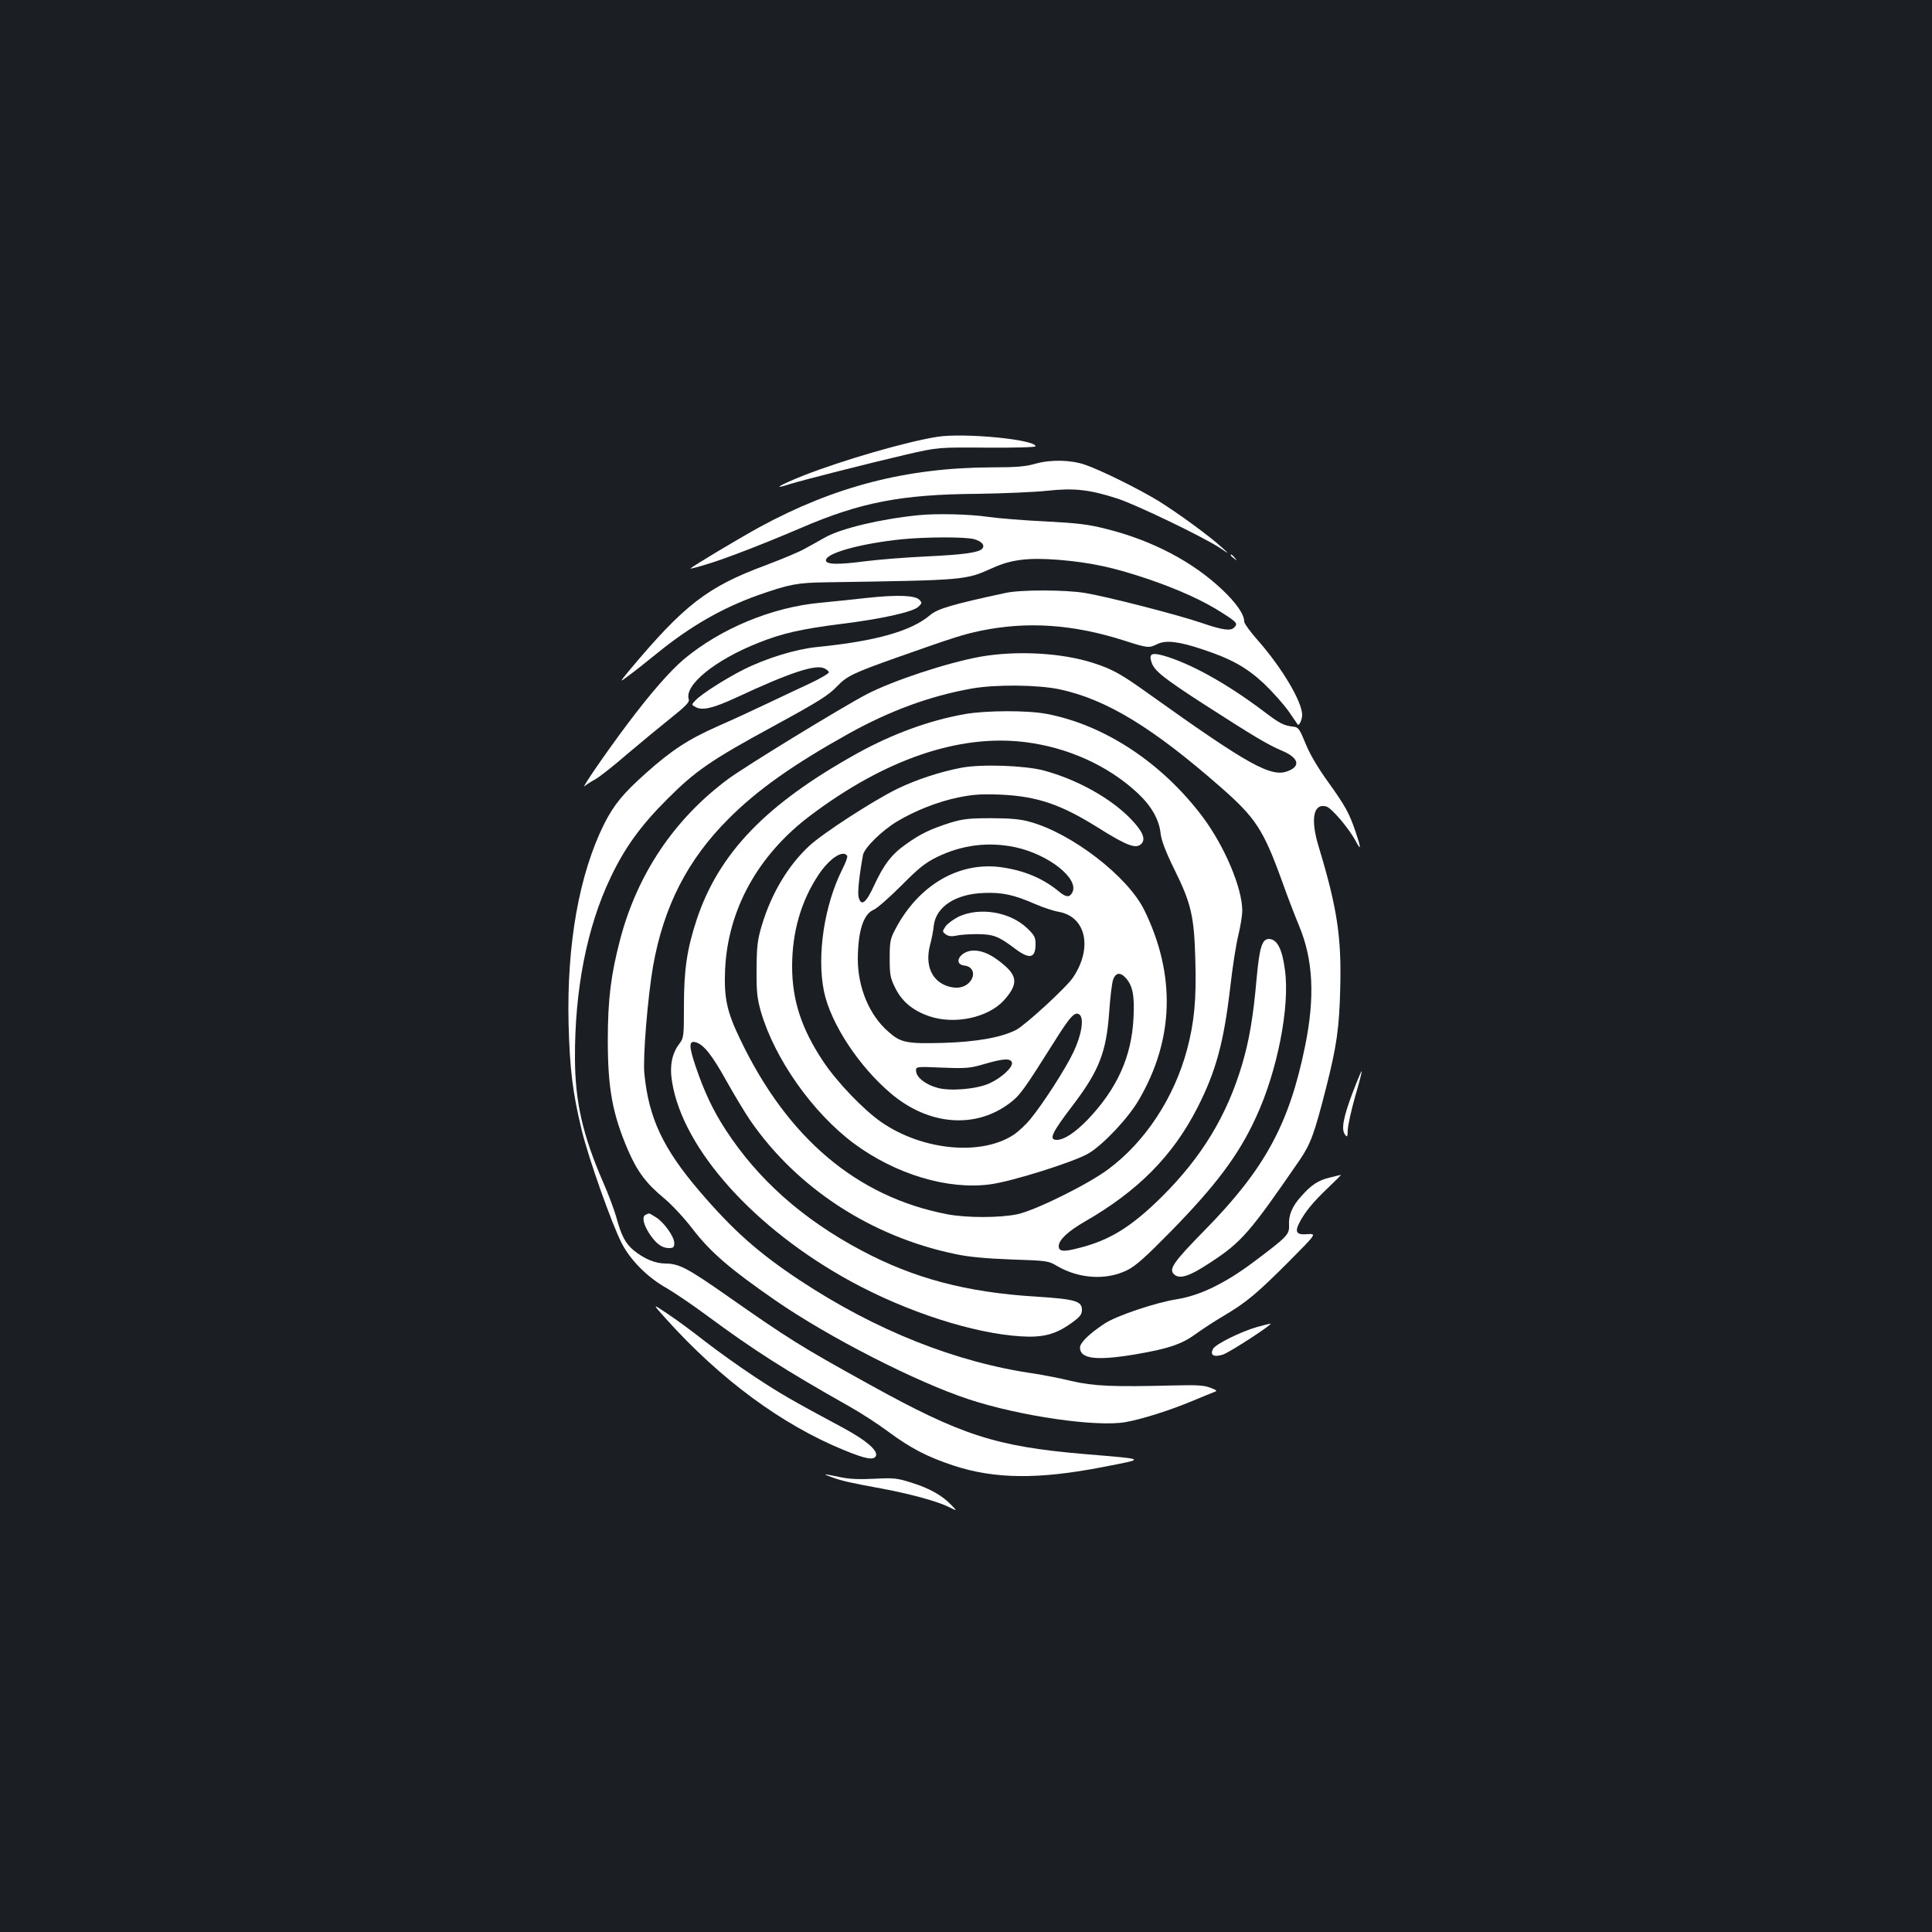 <?xml version="1.0" standalone="no"?>
<!DOCTYPE svg PUBLIC "-//W3C//DTD SVG 20010904//EN"
 "http://www.w3.org/TR/2001/REC-SVG-20010904/DTD/svg10.dtd">
<svg version="1.0" xmlns="http://www.w3.org/2000/svg"
 width="1000pt" height="1000pt" viewBox="0 0 1000 1000"
 preserveAspectRatio="xMidYMid meet">
<rect width="100%" height="100%" fill="#1b1f23"/>
<g transform="translate(0,1000) scale(0.1,-0.1)"
fill="#ffffff" stroke="none">
<path d="M4851 7739 c-159 -25 -488 -120 -694 -201 -125 -50 -165 -75 -70 -44
64 20 397 105 603 153 165 38 165 38 418 36 144 -1 252 2 252 7 0 35 -369 71
-509 49z"/>
<path d="M5360 7600 c-51 -15 -101 -19 -228 -19 -440 -2 -811 -98 -1200 -309
-104 -57 -345 -201 -359 -215 -2 -2 32 6 74 19 92 26 304 108 500 192 307 132
517 173 913 176 135 2 298 9 362 16 137 15 219 6 363 -41 98 -32 438 -196 526
-253 54 -36 54 -36 14 0 -64 59 -226 177 -327 240 -101 62 -303 162 -383 189
-73 25 -177 27 -255 5z"/>
<path d="M4750 7333 c-195 -20 -396 -68 -480 -115 -30 -17 -78 -44 -106 -59
-28 -16 -117 -53 -199 -84 -305 -113 -423 -205 -711 -549 -49 -60 -49 -60 4
-20 29 21 94 73 146 115 170 138 336 233 519 298 162 57 204 65 352 67 728 11
722 11 862 74 97 44 185 55 347 42 163 -14 280 -39 455 -98 159 -54 292 -114
390 -178 74 -47 79 -54 59 -74 -19 -19 -58 -14 -169 24 -126 43 -493 137 -604
155 -105 17 -334 17 -410 0 -275 -59 -353 -82 -391 -115 -98 -83 -282 -135
-586 -165 -109 -11 -263 -58 -380 -117 -93 -47 -217 -126 -247 -158 -23 -24
-23 -24 0 -36 35 -19 90 -6 211 50 277 129 408 172 454 151 13 -6 24 -15 24
-21 0 -6 -44 -32 -97 -57 -54 -25 -154 -72 -223 -105 -69 -33 -184 -86 -257
-118 -149 -66 -237 -123 -370 -242 -118 -105 -165 -163 -215 -261 -130 -260
-195 -624 -185 -1037 6 -233 21 -356 68 -550 36 -148 156 -486 207 -585 46
-89 134 -177 232 -232 41 -24 136 -88 210 -143 238 -176 400 -280 735 -469 61
-34 153 -94 205 -133 114 -84 198 -128 333 -173 215 -71 441 -73 772 -9 230
45 237 40 -94 68 -456 39 -636 97 -1111 360 -358 198 -417 235 -741 462 -200
140 -244 163 -313 164 -55 0 -112 24 -167 69 -42 35 -63 75 -90 174 -11 39
-41 118 -66 175 -107 246 -146 418 -147 642 -2 356 62 682 184 937 73 155 158
272 295 408 143 144 229 203 544 374 242 132 290 162 336 211 49 51 85 68 308
147 303 107 343 119 432 138 242 50 478 34 742 -50 125 -40 129 -40 173 -19
43 22 111 14 231 -26 152 -50 232 -95 321 -178 44 -42 100 -105 126 -141 25
-36 47 -68 49 -71 7 -9 23 25 23 50 -1 69 -104 243 -229 385 -39 44 -71 88
-71 98 0 37 -40 95 -115 166 -151 143 -360 253 -594 312 -97 25 -149 31 -316
40 -110 5 -246 16 -303 24 -93 14 -271 18 -362 8z m293 -124 c40 -11 57 -33
40 -50 -19 -19 -95 -30 -287 -39 -105 -5 -248 -16 -317 -25 -145 -19 -204 -17
-204 5 0 37 180 87 395 109 123 12 329 13 373 0z"/>
<path d="M6370 7126 c0 -2 8 -10 18 -17 15 -13 16 -12 3 4 -13 16 -21 21 -21
13z"/>
<path d="M4485 6905 c-71 -8 -179 -19 -240 -25 -250 -23 -516 -134 -705 -292
-72 -61 -172 -175 -292 -335 -104 -138 -244 -341 -222 -322 11 9 34 24 53 34
19 10 94 68 165 130 72 61 175 146 229 189 76 61 97 82 92 96 -24 74 136 204
361 293 119 48 224 72 424 97 212 26 378 63 404 90 19 18 19 21 4 36 -22 23
-116 26 -273 9z"/>
<path d="M5075 6601 c-172 -31 -454 -124 -590 -195 -135 -71 -635 -377 -720
-441 -277 -207 -466 -490 -555 -827 -48 -183 -64 -311 -64 -523 0 -249 24
-380 104 -567 48 -111 94 -173 186 -249 41 -34 107 -105 148 -159 94 -122 194
-208 431 -372 275 -190 729 -422 1000 -511 265 -87 657 -144 810 -118 85 15
231 61 350 111 50 21 99 41 110 45 17 6 14 9 -20 22 -32 13 -71 15 -190 12
-315 -8 -412 -4 -530 23 -60 15 -146 31 -190 38 -407 58 -823 224 -1215 483
-216 143 -346 259 -519 461 -190 222 -264 381 -286 611 -8 85 18 396 45 553
55 310 178 551 390 763 149 150 336 282 625 443 213 118 417 193 634 232 123
22 342 20 456 -4 242 -52 482 -198 835 -508 178 -156 219 -218 314 -480 29
-82 70 -188 90 -236 73 -175 83 -369 31 -623 -82 -403 -208 -635 -517 -950
-164 -167 -189 -203 -162 -230 29 -28 78 -13 190 61 162 106 204 156 462 531
56 83 75 134 136 373 55 217 68 309 73 515 7 266 -16 417 -112 734 -43 142
-27 224 39 207 28 -7 120 -116 154 -181 28 -53 27 -34 -2 51 -33 97 -53 133
-147 264 -53 74 -93 144 -113 195 -27 67 -36 80 -56 83 -56 6 -74 15 -167 86
-187 140 -369 241 -509 282 -64 18 -79 10 -63 -36 15 -43 62 -80 264 -211 266
-171 334 -212 409 -244 86 -36 100 -79 35 -105 -87 -37 -201 26 -729 403 -138
99 -184 124 -280 155 -163 53 -396 66 -585 33z"/>
<path d="M4995 6304 c-186 -33 -375 -102 -561 -205 -469 -261 -713 -514 -828
-859 -50 -152 -66 -258 -66 -448 0 -157 -1 -164 -24 -195 -39 -51 -51 -116
-37 -199 57 -347 426 -758 926 -1031 290 -158 634 -269 880 -284 113 -7 178
10 258 67 48 34 57 46 57 71 0 45 -37 55 -241 68 -357 22 -628 94 -899 238
-304 161 -537 368 -704 625 -65 100 -109 192 -156 330 -35 104 -35 134 2 123
41 -12 85 -68 158 -200 40 -71 95 -163 123 -204 242 -351 627 -602 1062 -692
69 -15 158 -23 290 -28 182 -6 192 -7 235 -33 114 -67 255 -76 363 -23 45 22
94 66 225 199 235 240 353 397 442 591 111 238 177 573 151 763 -14 111 -41
161 -83 162 -36 0 -49 -44 -64 -207 -17 -194 -38 -319 -75 -443 -78 -264 -210
-481 -416 -685 -157 -155 -268 -224 -426 -264 -83 -22 -107 -19 -107 9 0 32
48 77 133 126 277 159 457 341 584 589 97 190 138 340 172 636 11 96 29 213
41 260 11 46 20 102 20 125 0 118 -92 335 -206 487 -210 279 -507 475 -807
532 -99 19 -313 18 -422 -1z m310 -145 c220 -27 429 -121 580 -261 73 -67 114
-138 122 -210 4 -37 25 -93 69 -183 90 -181 105 -247 111 -473 6 -204 -5 -322
-43 -465 -67 -250 -217 -478 -409 -620 -105 -78 -378 -213 -470 -232 -91 -19
-262 -19 -362 0 -468 90 -828 394 -1073 908 -68 141 -83 213 -77 357 14 313
171 596 443 800 385 290 768 421 1109 379z"/>
<path d="M4975 6026 c-110 -21 -232 -61 -333 -110 -125 -62 -382 -228 -454
-295 -108 -100 -195 -245 -244 -408 -23 -76 -27 -107 -28 -228 -1 -118 3 -152
22 -220 71 -245 268 -524 481 -683 216 -160 487 -242 707 -212 113 15 437 117
510 161 77 47 203 181 258 275 183 312 193 648 29 983 -85 174 -376 399 -595
458 -45 13 -102 18 -198 18 -114 0 -147 -4 -210 -23 -101 -32 -154 -57 -227
-109 -78 -54 -118 -107 -169 -217 -42 -91 -67 -110 -80 -59 -6 23 4 116 23
218 7 37 99 127 176 173 93 56 213 103 315 124 79 16 120 19 222 15 189 -9
310 -50 502 -170 154 -97 201 -114 228 -82 20 24 3 63 -53 122 -103 109 -280
208 -455 255 -98 26 -324 34 -427 14z m279 -411 c174 -37 334 -164 296 -235
-14 -26 -32 -25 -67 4 -83 69 -180 110 -299 127 -220 31 -430 -92 -550 -321
-26 -49 -29 -65 -29 -150 0 -84 3 -102 28 -152 35 -72 92 -119 177 -148 131
-45 305 -7 386 82 70 78 71 121 7 178 -63 55 -113 80 -163 80 -69 0 -112 -71
-47 -78 42 -5 57 -44 30 -80 -25 -33 -69 -43 -120 -26 -81 28 -115 108 -90
209 9 33 18 79 20 103 11 98 112 165 259 170 95 4 156 -9 270 -59 37 -16 91
-34 120 -39 139 -26 174 -186 73 -338 -33 -51 -248 -248 -296 -273 -77 -39
-205 -62 -378 -67 -189 -5 -219 1 -283 58 -99 86 -158 229 -158 377 1 144 29
232 82 254 17 7 81 63 142 124 91 92 125 119 186 149 129 63 266 80 404 51z
m-869 -45 c3 -5 -8 -36 -25 -69 -94 -187 -133 -448 -95 -633 35 -167 182 -390
349 -530 194 -163 435 -182 612 -48 53 40 72 66 229 315 85 136 109 162 133
143 24 -20 10 -106 -32 -194 -40 -85 -158 -268 -224 -348 -23 -28 -60 -62 -83
-78 -167 -112 -472 -84 -686 63 -93 64 -233 210 -304 318 -111 167 -159 315
-159 489 0 177 46 338 136 473 56 85 128 133 149 99z m1442 -632 c36 -40 46
-92 40 -207 -10 -201 -85 -366 -236 -525 -66 -68 -123 -106 -161 -106 -43 0
-27 35 82 178 137 180 174 275 189 482 5 74 14 150 20 168 13 38 37 42 66 10z
m-589 -439 c4 -24 -55 -79 -118 -107 -64 -29 -200 -41 -266 -23 -61 16 -108
52 -112 84 -3 27 -3 27 135 21 127 -5 145 -3 223 20 95 28 133 29 138 5z"/>
<path d="M4963 5256 c-28 -14 -59 -37 -69 -51 -17 -26 -17 -28 1 -41 13 -10
30 -12 55 -7 19 5 69 8 110 8 83 -1 109 -11 196 -77 74 -55 104 -48 104 26 0
34 -6 46 -44 82 -88 84 -244 110 -353 60z"/>
<path d="M7001 4344 c-48 -127 -60 -190 -39 -217 11 -15 13 -12 14 25 1 24 18
101 38 172 21 70 36 130 34 132 -2 1 -23 -49 -47 -112z"/>
<path d="M6883 3905 c-59 -14 -95 -37 -147 -96 -48 -52 -67 -99 -64 -151 2
-48 -9 -59 -182 -189 -148 -111 -279 -175 -400 -194 -112 -18 -313 -86 -373
-126 -79 -52 -127 -99 -127 -124 0 -59 85 -69 287 -35 171 29 241 53 313 106
35 25 100 68 145 94 118 70 172 116 335 279 145 146 145 146 98 143 -57 -5
-68 10 -42 60 28 55 73 109 148 180 39 37 69 67 66 67 -3 -1 -28 -7 -57 -14z"/>
<path d="M3343 3713 c-21 -8 -15 -46 16 -95 35 -54 66 -78 103 -78 23 0 28 4
28 26 0 33 -54 109 -96 134 -17 11 -33 20 -35 19 -2 0 -10 -3 -16 -6z"/>
<path d="M3447 3174 c282 -314 601 -549 922 -680 112 -46 155 -54 165 -29 10
28 -52 81 -171 145 -261 140 -324 176 -460 266 -77 51 -192 133 -255 182 -62
49 -149 113 -193 142 -80 54 -80 54 -8 -26z"/>
<path d="M6505 3131 c-84 -24 -212 -88 -226 -112 -17 -33 2 -45 49 -31 34 10
269 163 247 161 -6 -1 -37 -9 -70 -18z"/>
<path d="M4305 2354 c50 -18 94 -29 260 -59 149 -28 288 -66 348 -96 42 -21
42 -21 12 10 -46 49 -112 87 -205 116 -78 25 -94 26 -195 21 -79 -4 -129 -2
-180 9 -85 18 -92 18 -40 -1z"/>
</g>
</svg>
